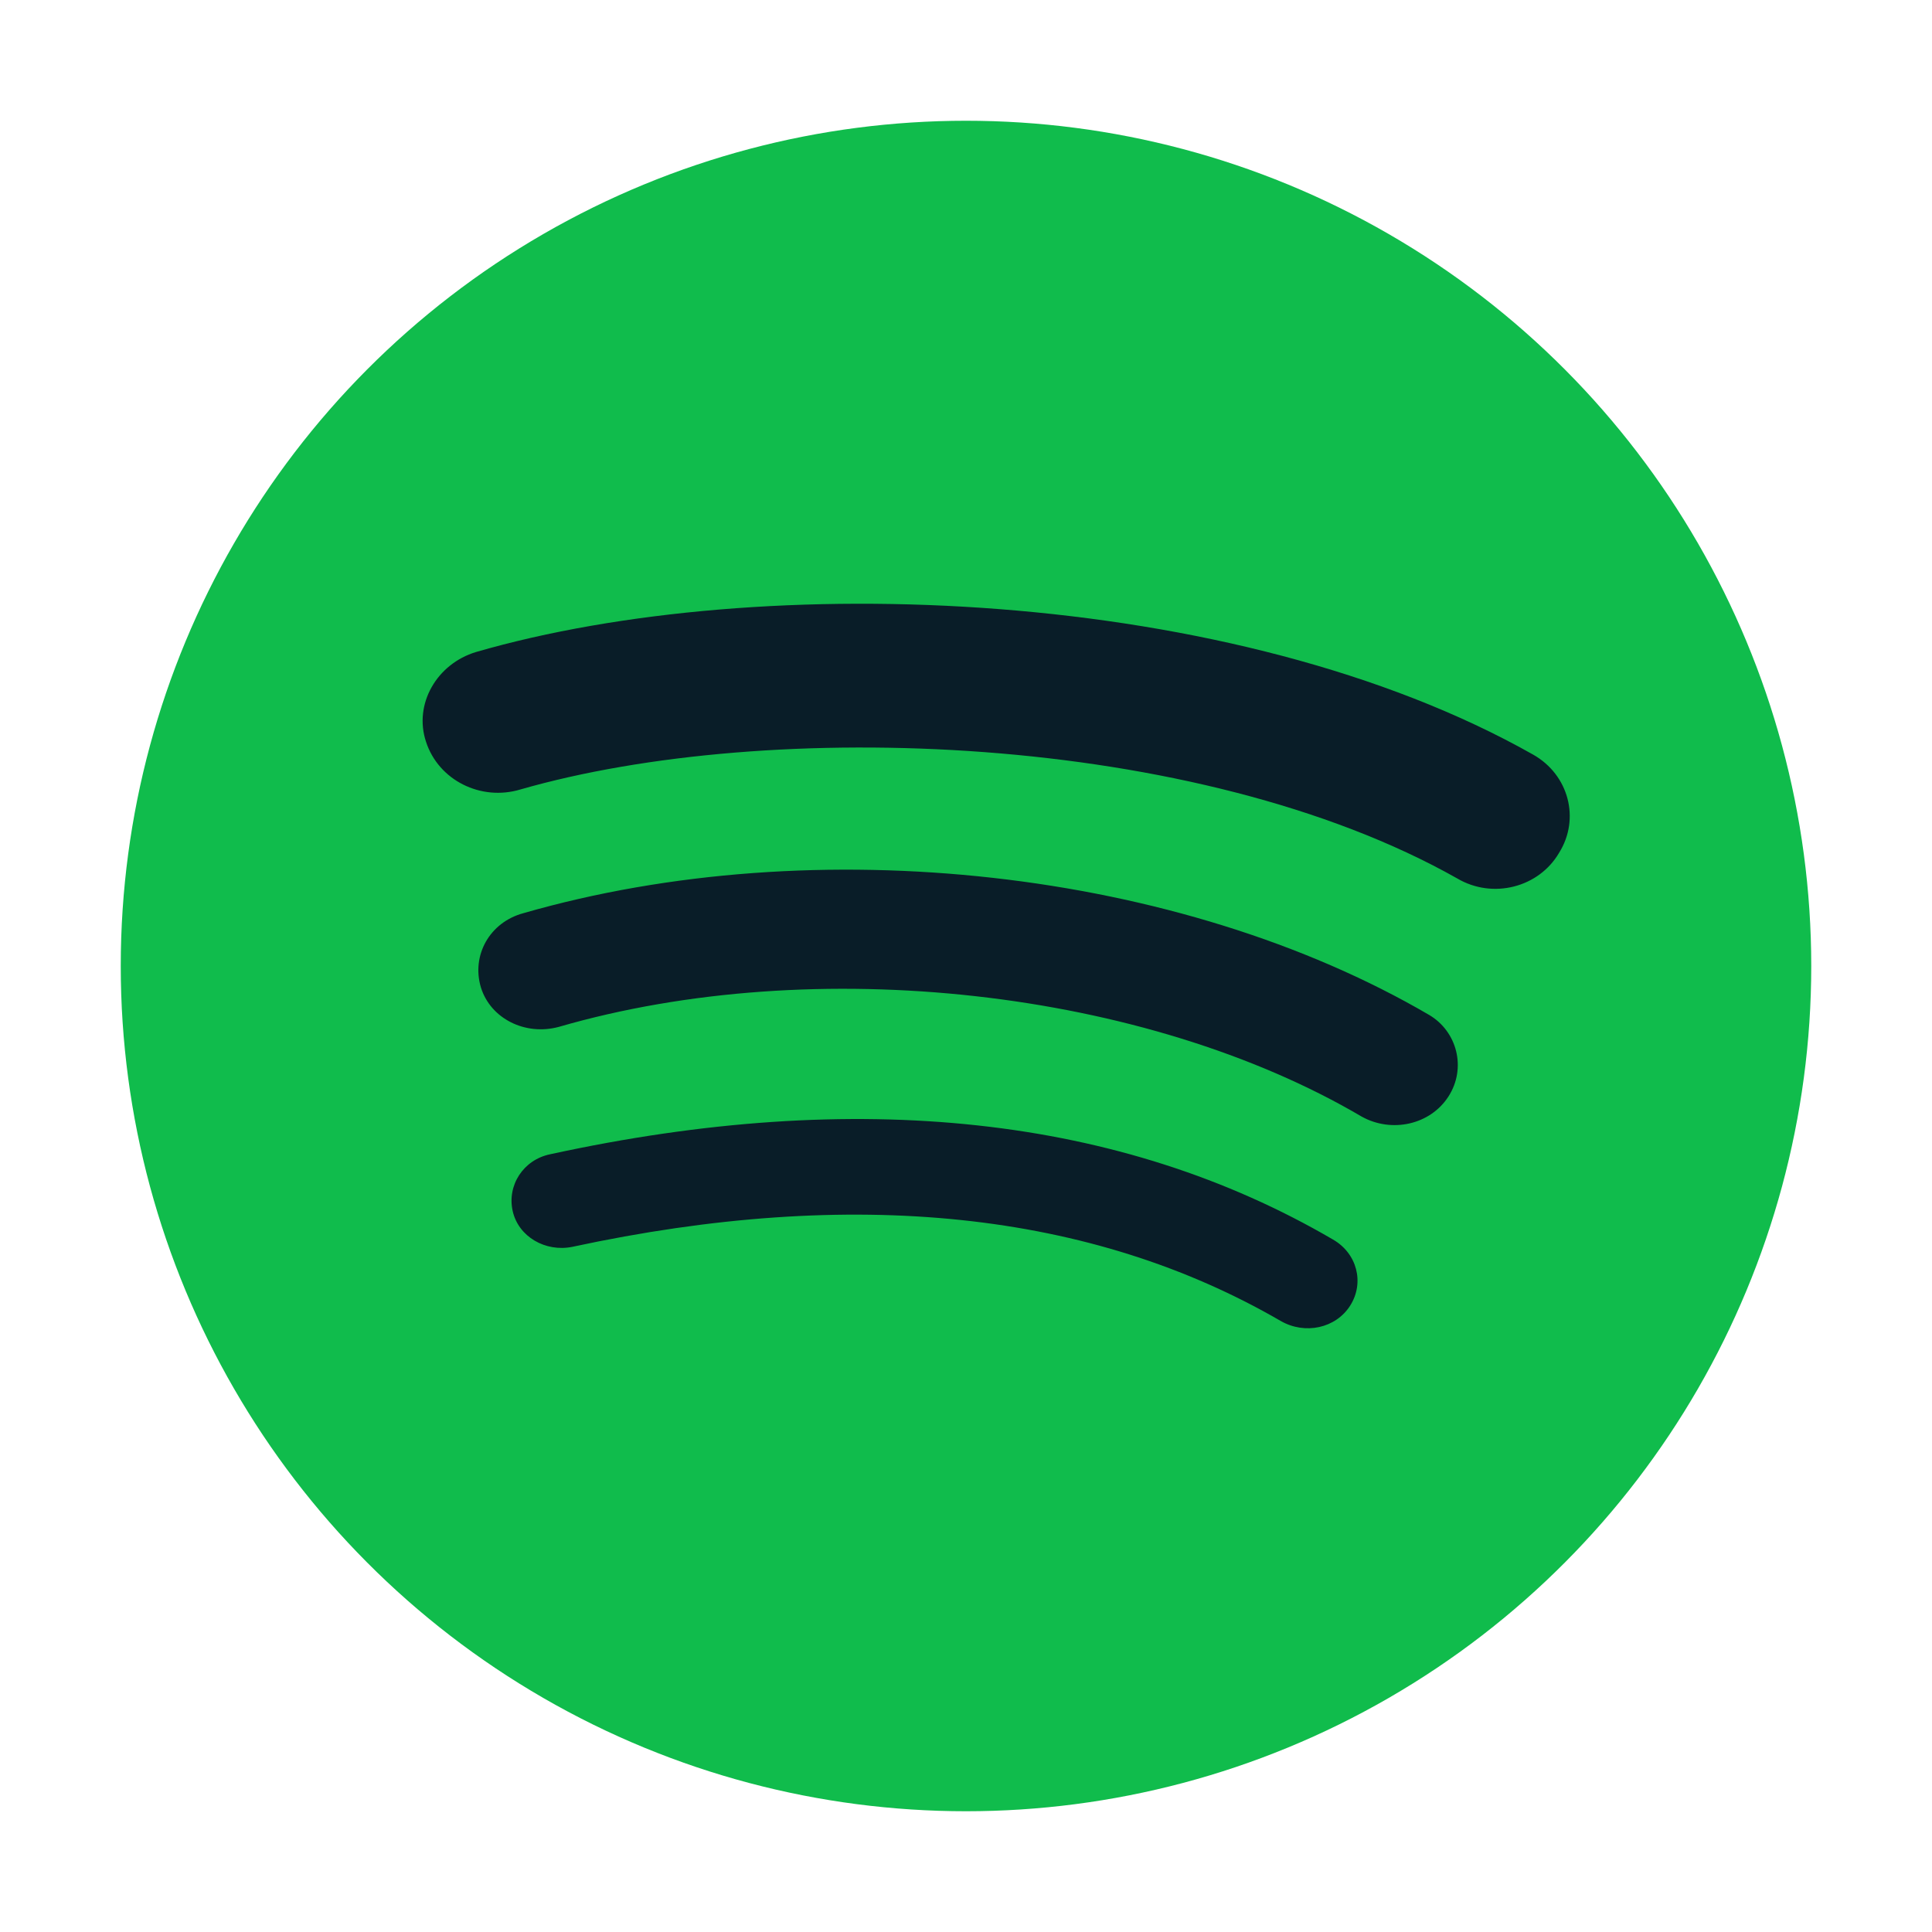 <svg width="62" height="62" viewBox="0 0 62 62" fill="none" xmlns="http://www.w3.org/2000/svg">
<circle cx="31" cy="31" r="27.125" fill="#10BC4C"/>
<path d="M43.331 41.895C42.867 42.63 41.879 42.836 41.106 42.395C35.02 38.865 27.389 38.071 18.368 40.012C17.503 40.188 16.638 39.688 16.453 38.865C16.267 38.041 16.792 37.218 17.657 37.041C27.513 34.894 35.978 35.806 42.775 39.777C43.547 40.218 43.794 41.159 43.331 41.895ZM46.482 35.188C45.895 36.1 44.659 36.365 43.702 35.835C36.75 31.747 26.153 30.57 17.935 32.953C16.854 33.247 15.742 32.688 15.433 31.688C15.124 30.659 15.711 29.6 16.792 29.306C26.184 26.6 37.862 27.894 45.864 32.571C46.76 33.1 47.069 34.276 46.482 35.188ZM46.76 28.188C38.419 23.482 24.671 23.041 16.7 25.335C15.433 25.717 14.074 25.041 13.672 23.806C13.27 22.6 14.012 21.305 15.278 20.923C24.423 18.276 39.623 18.805 49.201 24.217C50.344 24.864 50.715 26.276 50.035 27.364C49.386 28.482 47.903 28.865 46.76 28.188Z" fill="#091D28"/>
</svg>
